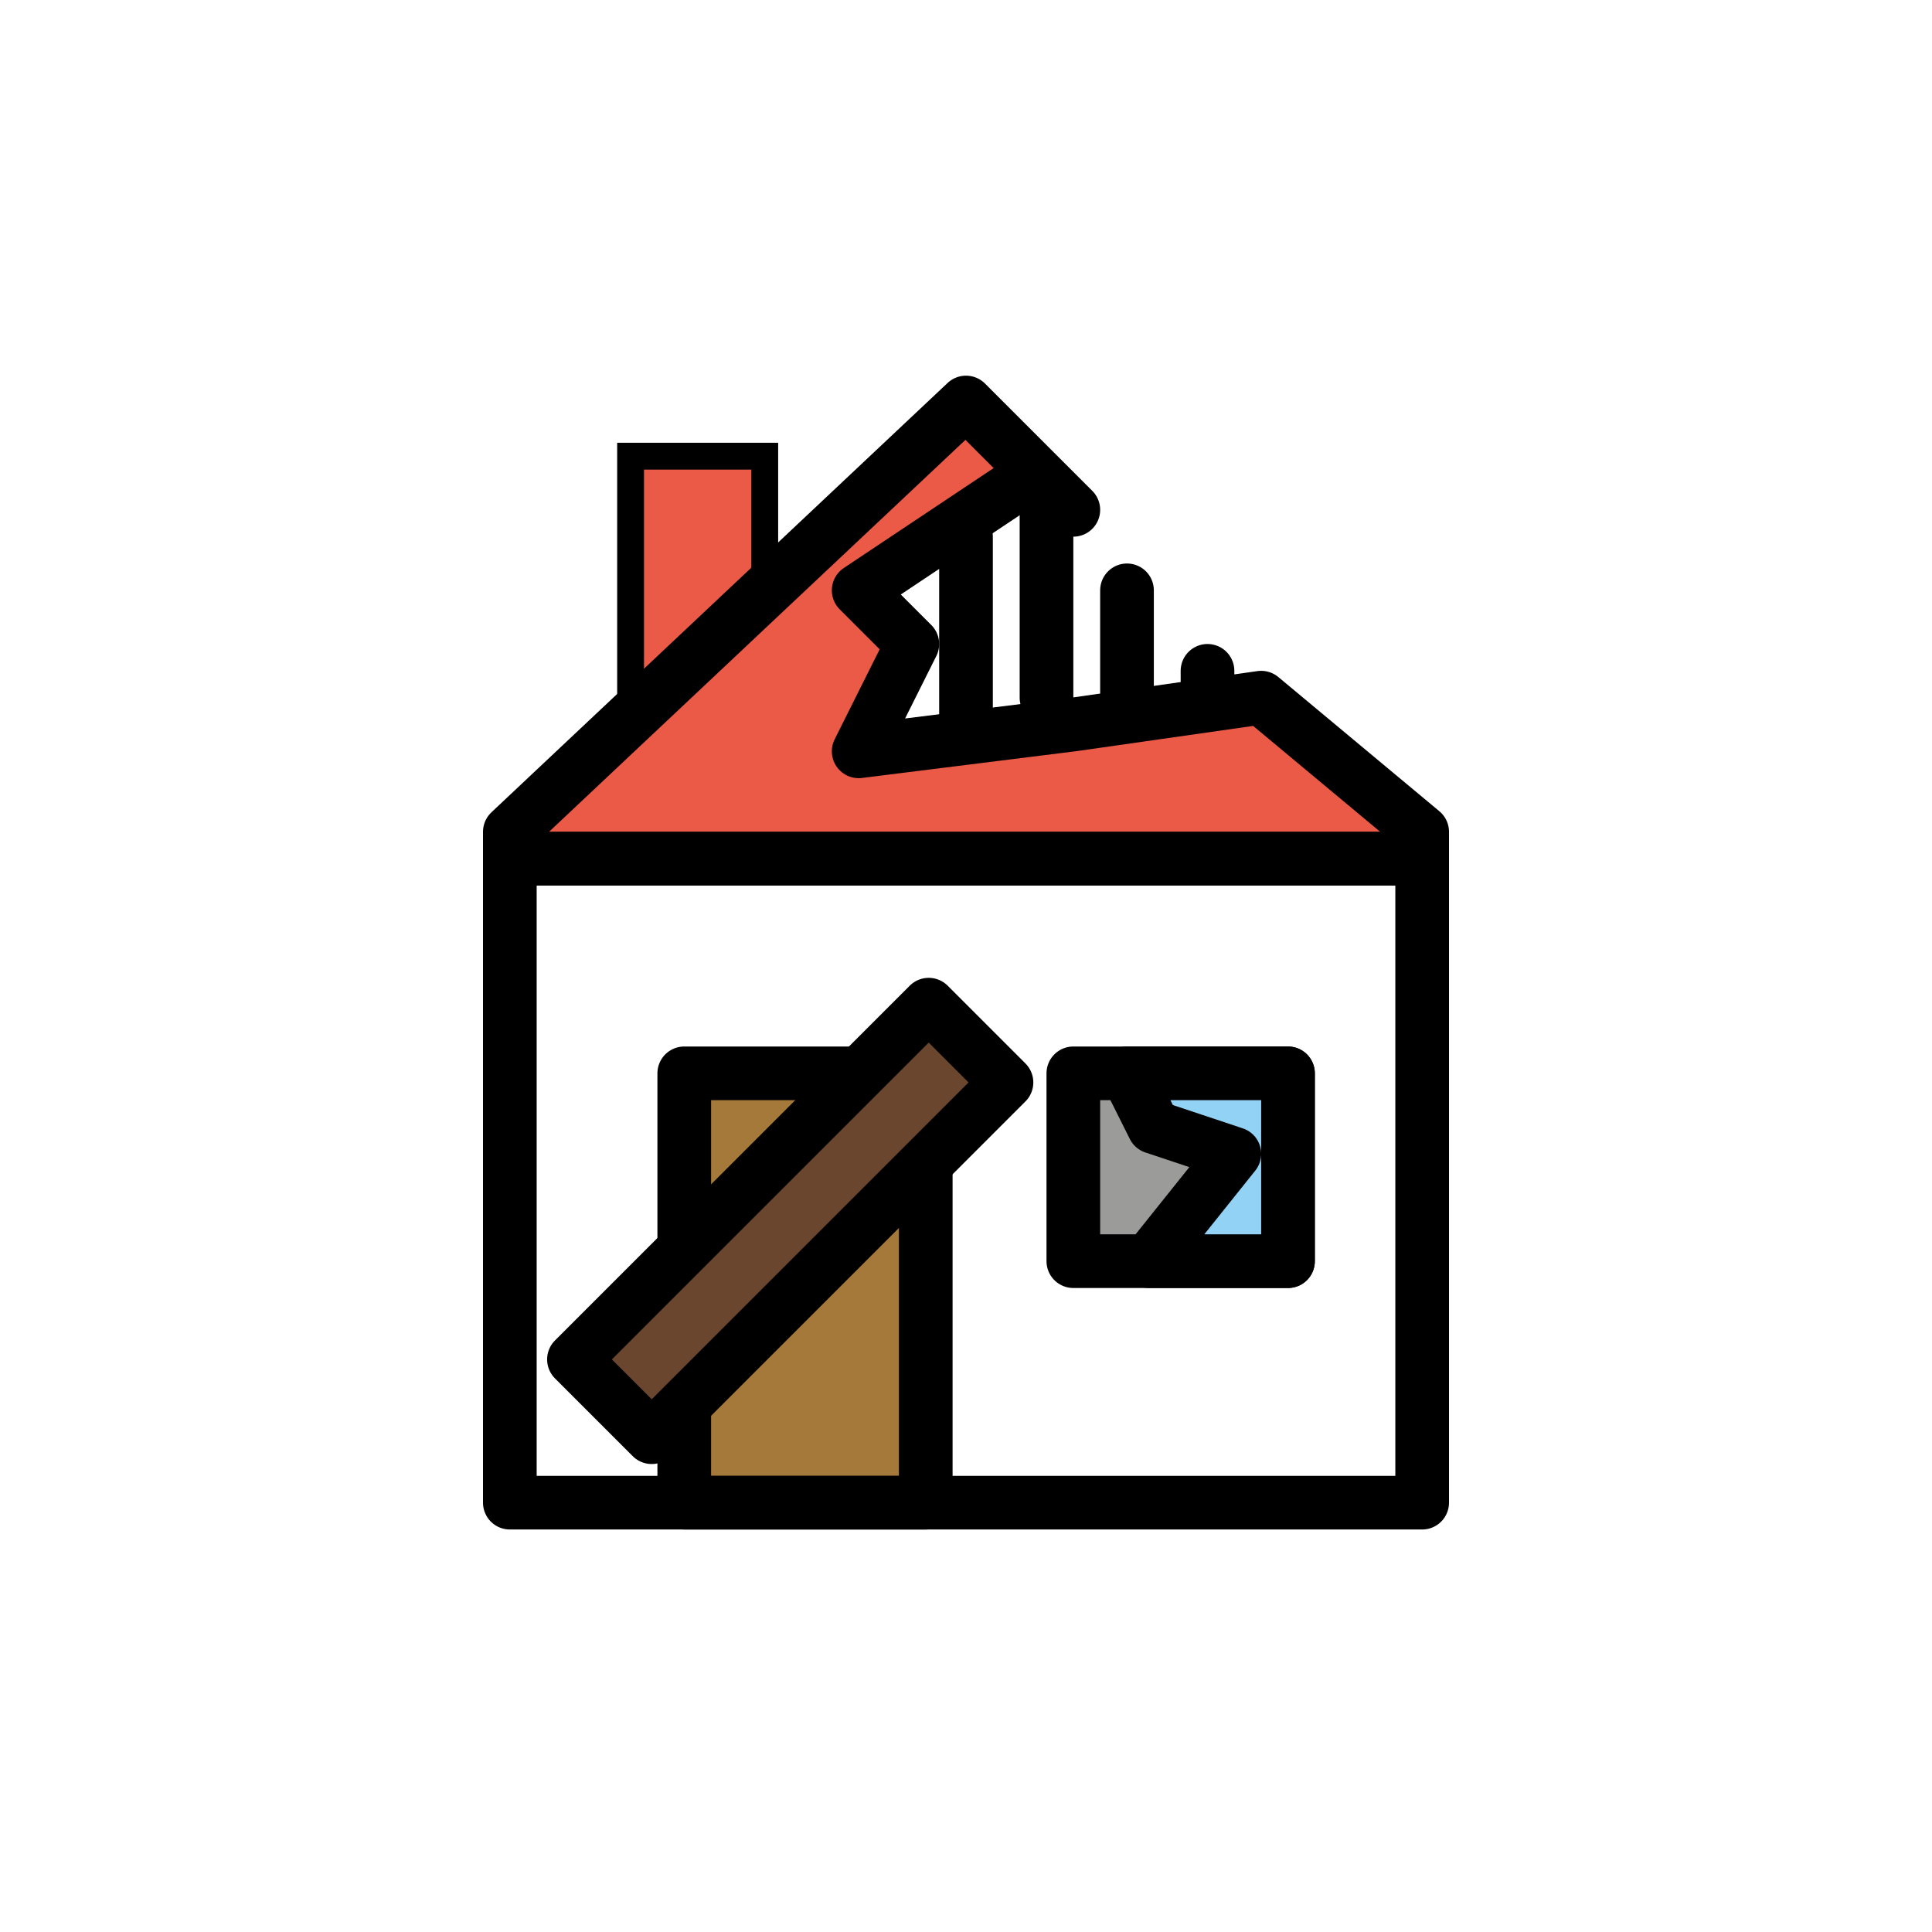 <?xml version="1.0" encoding="utf-8"?>
<!-- Generator: Adobe Illustrator 21.1.0, SVG Export Plug-In . SVG Version: 6.00 Build 0)  -->
<svg version="1.1" id="emoji" xmlns="http://www.w3.org/2000/svg" xmlns:xlink="http://www.w3.org/1999/xlink" x="0px" y="0px"
	 viewBox="0 0 72 72" enable-background="new 0 0 72 72" xml:space="preserve">
<g id="_xD83C__xDFDA__xFE0F__1_">
	<polygon fill="#EA5A47" stroke="#000000" stroke-miterlimit="10" points="28.5,22.1 23.5,26.8 23.5,17 28.5,17 	"/>
	
		<rect x="25.5" y="40" fill="#A57939" stroke="#000000" stroke-width="2" stroke-linecap="round" stroke-linejoin="round" stroke-miterlimit="10" width="9" height="16"/>
	
		<polygon fill="#9B9B9A" stroke="#000000" stroke-width="2" stroke-linecap="round" stroke-linejoin="round" stroke-miterlimit="10" points="
		48,47 42.8,47 40,47 40,40 42,40 48,40 	"/>
	
		<rect x="20.1" y="43.5" transform="matrix(0.707 -0.707 0.707 0.707 -23.576 34.118)" fill="#6A462F" stroke="#000000" stroke-width="2" stroke-linecap="round" stroke-linejoin="round" stroke-miterlimit="10" width="18.7" height="4.1"/>
	
		<polygon fill="#92D3F5" stroke="#000000" stroke-width="2" stroke-linecap="round" stroke-linejoin="round" stroke-miterlimit="10" points="
		42.8,47 46,43 43,42 42,40 48,40 48,47 	"/>
	
		<line fill="none" stroke="#000000" stroke-width="2" stroke-linecap="round" stroke-linejoin="round" stroke-miterlimit="10" x1="42" y1="22" x2="42" y2="26"/>
	
		<line fill="none" stroke="#000000" stroke-width="2" stroke-linecap="round" stroke-linejoin="round" stroke-miterlimit="10" x1="45" y1="25" x2="45" y2="26"/>
	
		<line fill="none" stroke="#000000" stroke-width="2" stroke-linecap="round" stroke-linejoin="round" stroke-miterlimit="10" x1="39" y1="19" x2="39" y2="26"/>
	
		<polyline fill="#EA5A47" stroke="#000000" stroke-width="2" stroke-linecap="round" stroke-linejoin="round" stroke-miterlimit="10" points="
		40,19 36,15 19,31 19,32 53,32 53,31 47,26 40,27 32,28 34,24 32,22 38.6,17.6 	"/>
	
		<line fill="none" stroke="#000000" stroke-width="2" stroke-linecap="round" stroke-linejoin="round" stroke-miterlimit="10" x1="36" y1="20" x2="36" y2="27"/>
	
		<rect x="19" y="32" fill="none" stroke="#000000" stroke-width="2" stroke-linecap="round" stroke-linejoin="round" stroke-miterlimit="10" width="34" height="24"/>
</g>
</svg>
